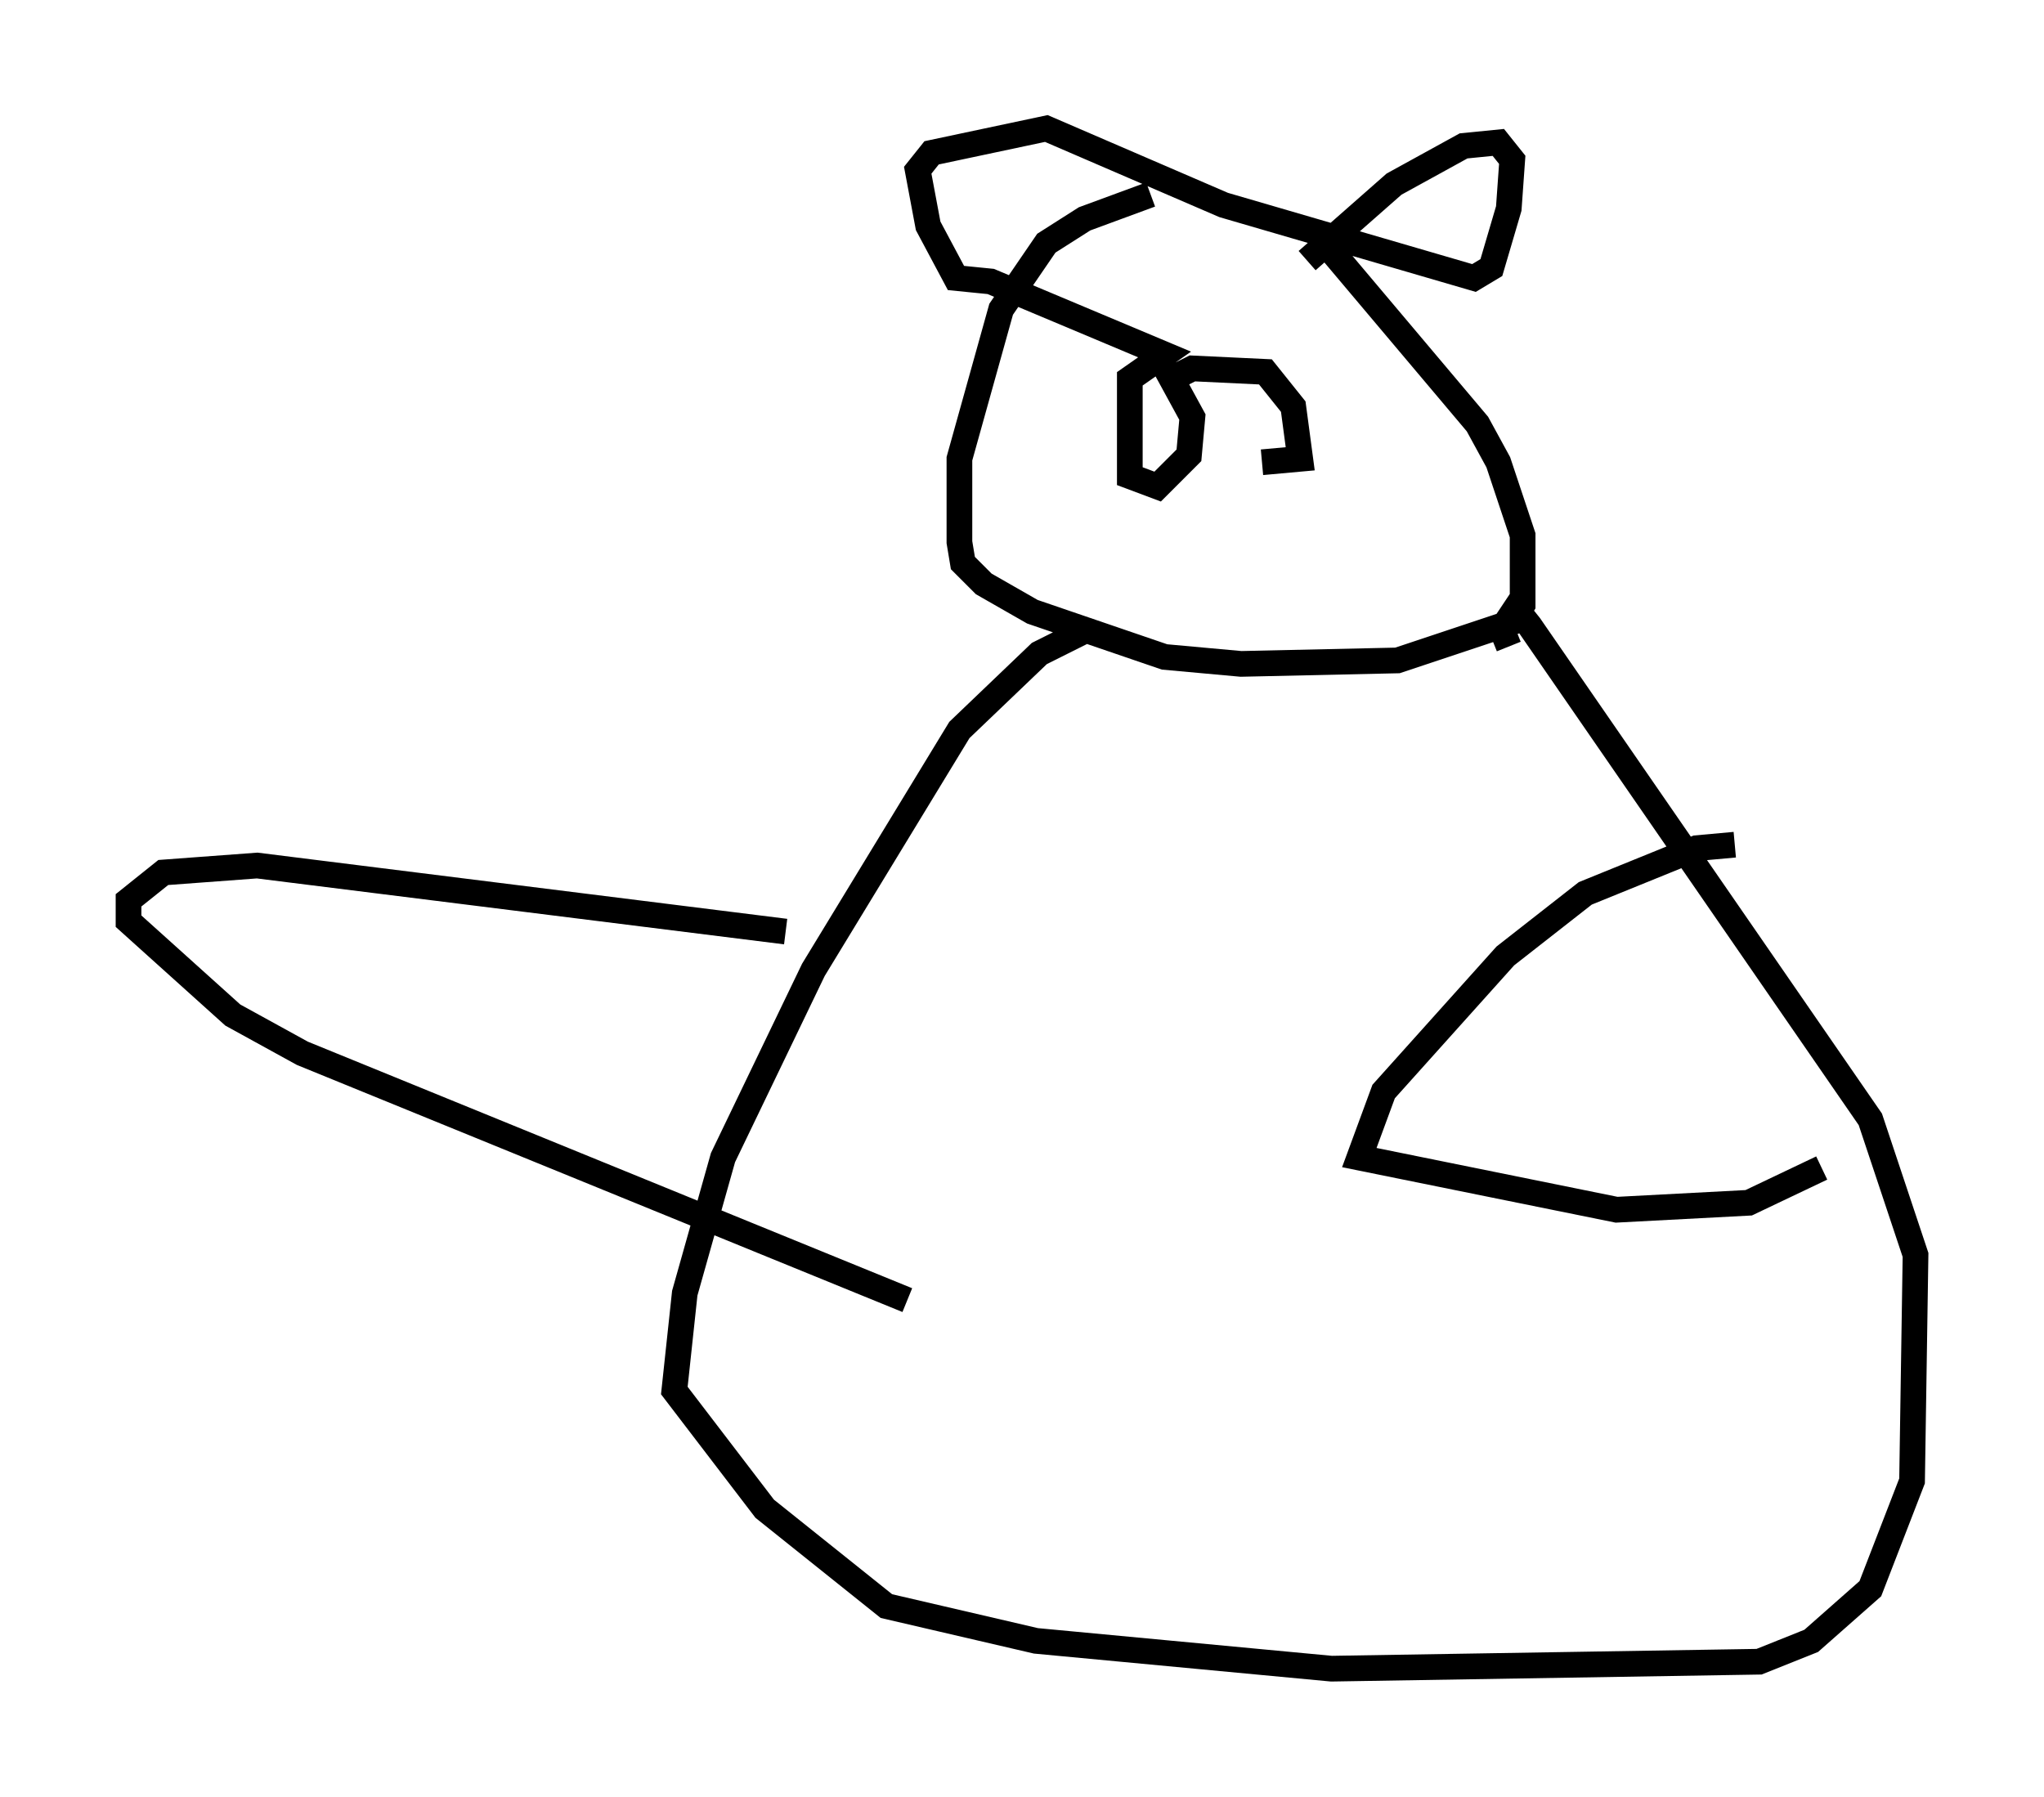 <?xml version="1.0" encoding="utf-8" ?>
<svg baseProfile="full" height="69.945" version="1.1" width="79.553" xmlns="http://www.w3.org/2000/svg" xmlns:ev="http://www.w3.org/2001/xml-events" xmlns:xlink="http://www.w3.org/1999/xlink"><defs /><rect fill="white" height="69.945" width="79.553" x="0" y="0" /><path d="M47.354, 7.571 m-2.571, 0.0 l-2.571, 0.947 -1.488, 0.947 l-1.759, 2.571 -1.624, 5.819 l0.0, 3.248 0.135, 0.812 l0.812, 0.812 1.894, 1.083 l5.142, 1.759 2.977, 0.271 l6.089, -0.135 4.465, -1.488 l0.406, -0.677 0.0, -2.706 l-0.947, -2.842 -0.812, -1.488 l-5.819, -6.901 m-9.337, 14.885 l-1.894, 0.947 -3.112, 2.977 l-5.683, 9.337 -3.518, 7.307 l-1.488, 5.277 -0.406, 3.789 l3.518, 4.601 4.736, 3.789 l5.819, 1.353 11.502, 1.083 l16.644, -0.271 2.03, -0.812 l2.3, -2.03 1.624, -4.195 l0.135, -8.796 -1.759, -5.277 l-13.261, -19.215 -0.541, -0.677 l-0.541, 0.812 0.271, 0.677 m8.796, 7.713 l-1.488, 0.135 -4.33, 1.759 l-3.112, 2.436 -4.736, 5.277 l-0.947, 2.571 10.013, 2.03 l5.142, -0.271 2.842, -1.353 m-40.324, -9.202 l-20.568, -2.571 -3.654, 0.271 l-1.353, 1.083 0.0, 0.812 l4.059, 3.654 2.706, 1.488 l23.545, 9.607 m15.561, -40.46 l3.383, -2.977 2.706, -1.488 l1.353, -0.135 0.541, 0.677 l-0.135, 1.894 -0.677, 2.3 l-0.677, 0.406 -9.743, -2.842 l-6.901, -2.977 -4.465, 0.947 l-0.541, 0.677 0.406, 2.165 l1.083, 2.03 1.353, 0.135 l6.766, 2.842 -1.353, 0.947 l0.0, 3.789 1.083, 0.406 l1.218, -1.218 0.135, -1.488 l-0.812, -1.488 0.812, -0.406 l2.842, 0.135 1.083, 1.353 l0.271, 2.03 -1.488, 0.135 " fill="none" stroke="black" stroke-width="1" /></svg>